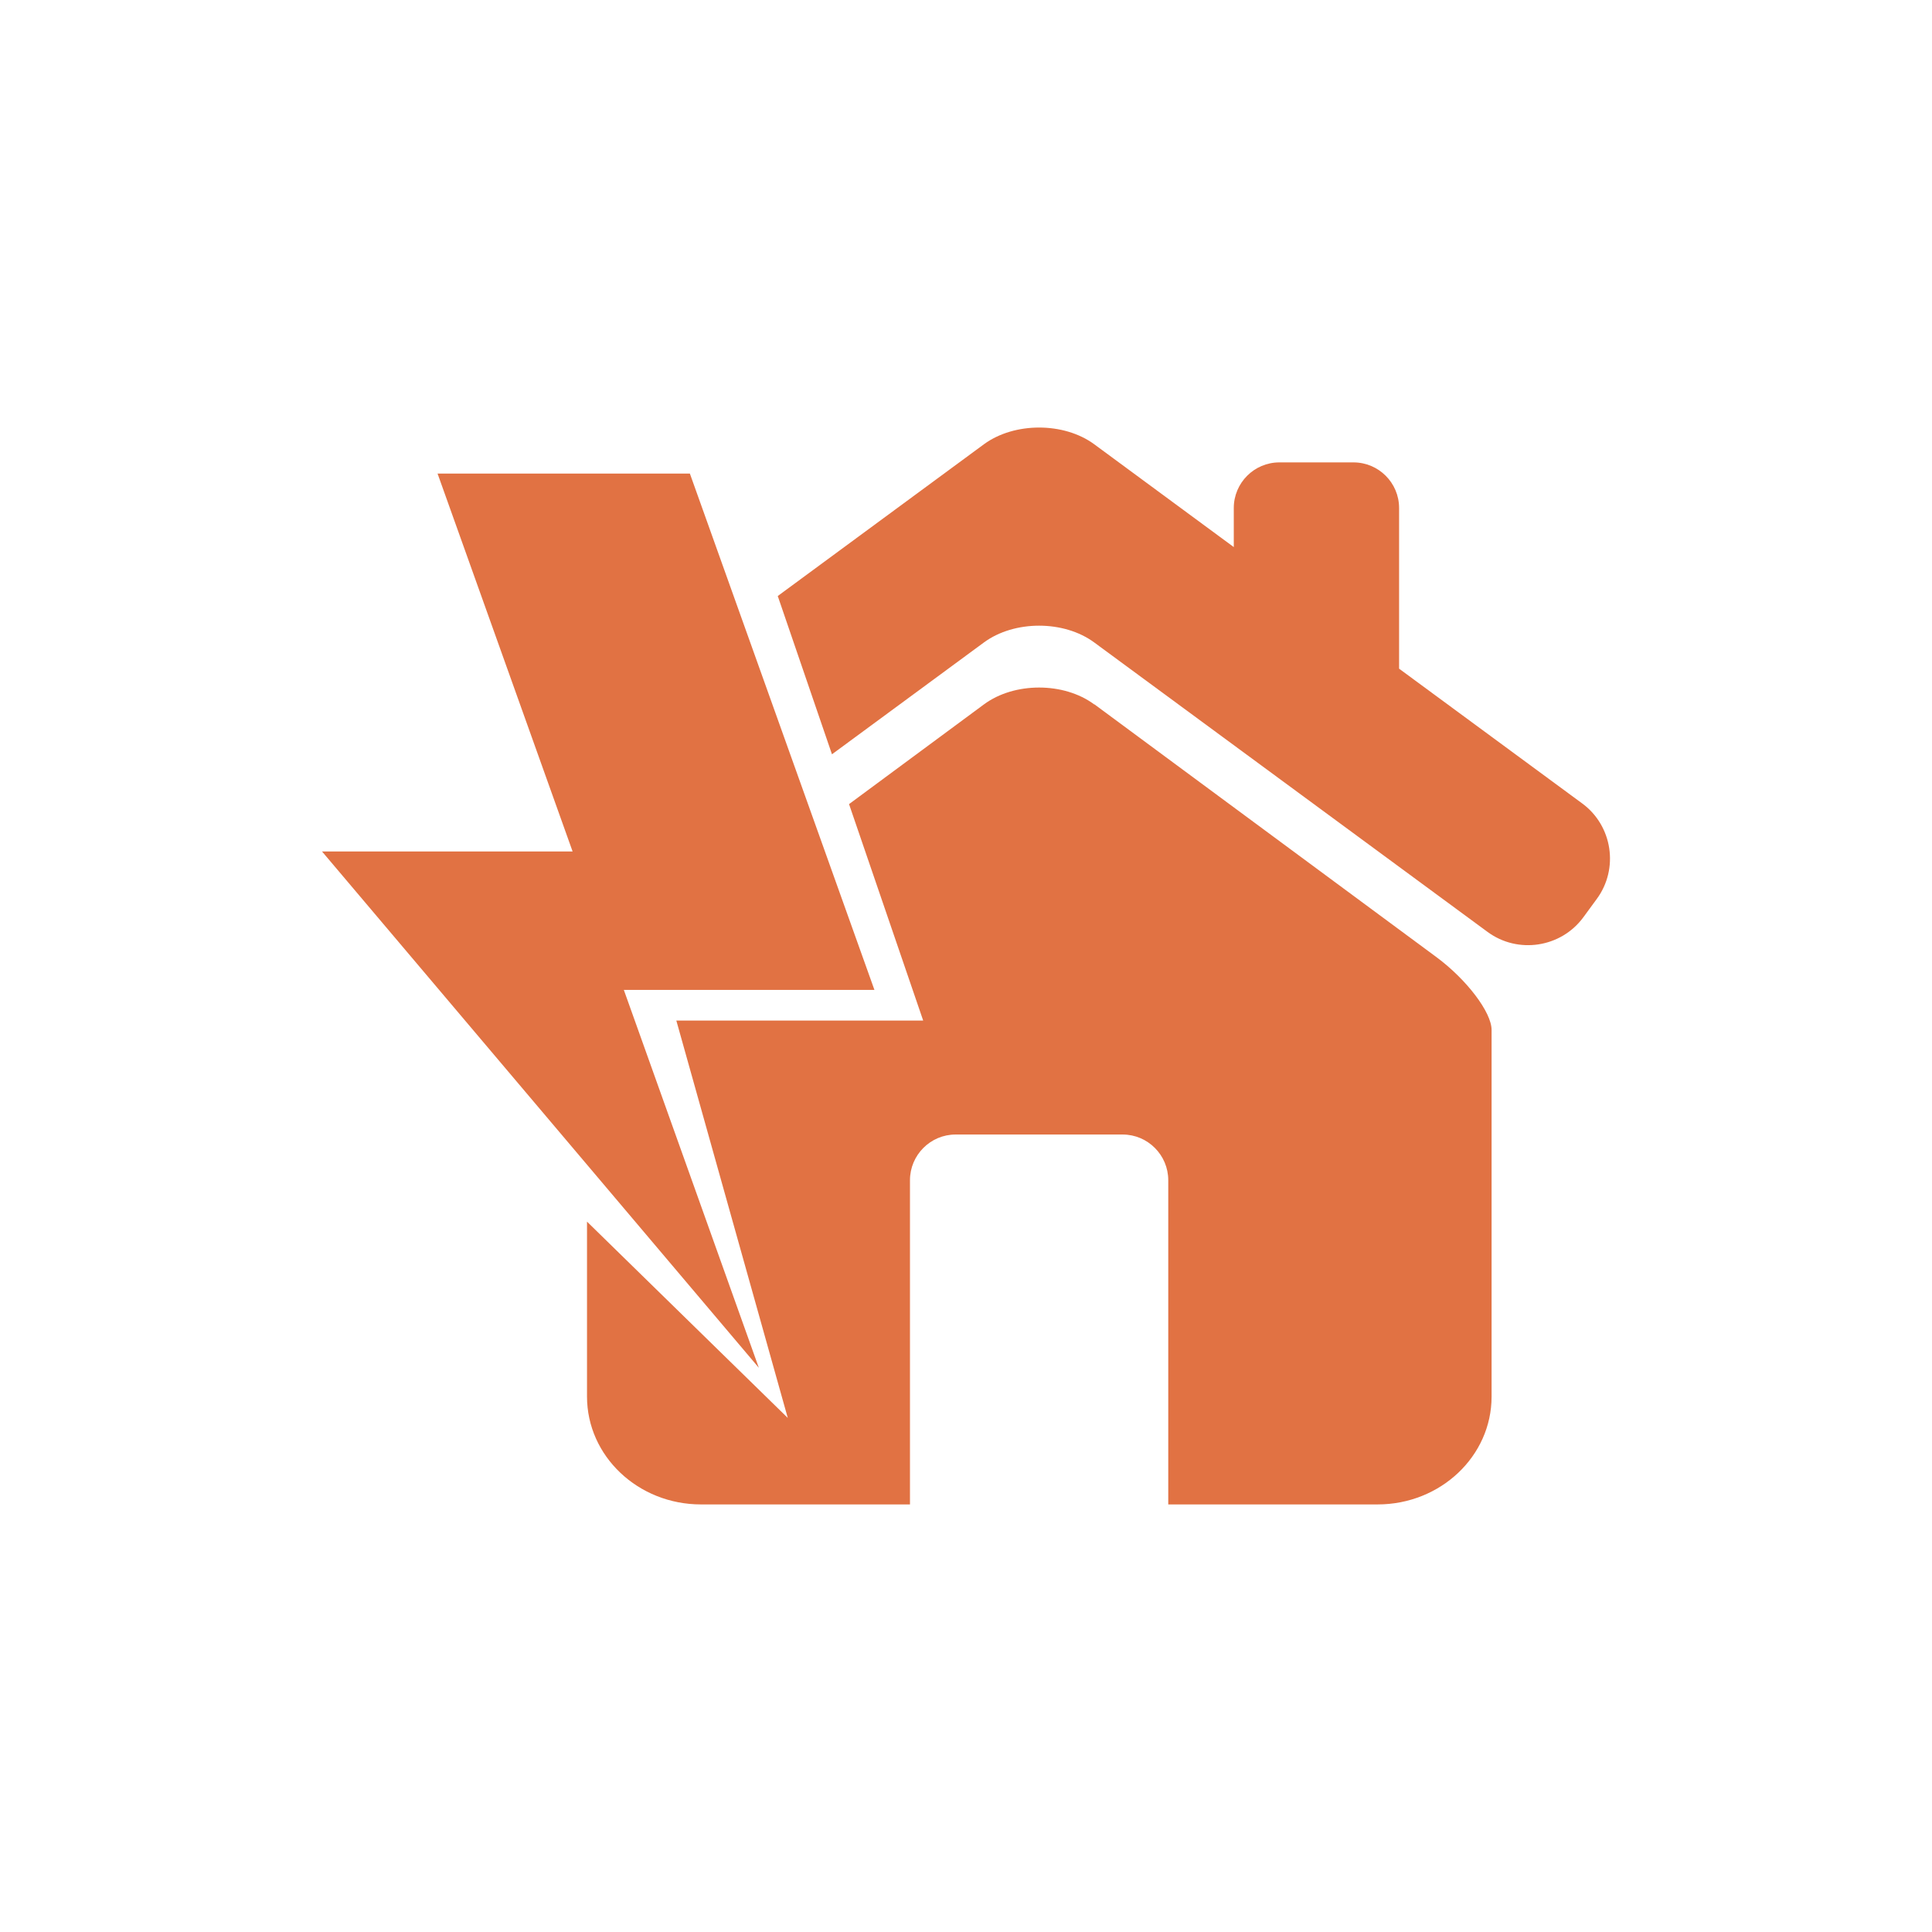<svg height='100px' width='100px'  fill="#E17243" xmlns="http://www.w3.org/2000/svg" xmlns:xlink="http://www.w3.org/1999/xlink" version="1.1" x="0px" y="0px" viewBox="0 0 48 48" enable-background="new 0 0 48 48" xml:space="preserve"><polygon points="18.853,33.982 15.499,24.594 21.725,24.594 17.14,11.766 10.871,11.766 14.226,21.154 8,21.154 "></polygon><path d="M39.309,19.961l-4.549-3.348v-3.992c0-0.625-0.508-1.133-1.134-1.133h-1.84c-0.625,0-1.133,0.508-1.133,1.133v0.971  l-3.468-2.555c-0.753-0.553-1.984-0.553-2.739,0l-5.123,3.771l1.347,3.932l3.776-2.779c0.755-0.555,1.986-0.555,2.739,0l9.774,7.193  c0.752,0.553,1.821,0.391,2.376-0.361l0.335-0.457C40.225,21.584,40.063,20.514,39.309,19.961z"></path><path d="M35.69,23.781l-8.501-6.283v0.004l-0.007-0.004c-0.753-0.555-1.98-0.555-2.733,0l-3.355,2.48l1.842,5.377h-6.133  l2.769,9.873l-4.988-4.877v4.346c0,1.48,1.269,2.68,2.831,2.68h5.193v-8.055c0-0.625,0.509-1.135,1.132-1.135h4.153  c0.623,0,1.132,0.51,1.132,1.135v8.055h0.008h2.395h2.798c1.563,0,2.832-1.199,2.832-2.678v-7.713v-0.602v-0.797  C37.057,25.15,36.441,24.338,35.69,23.781z"></path></svg>
